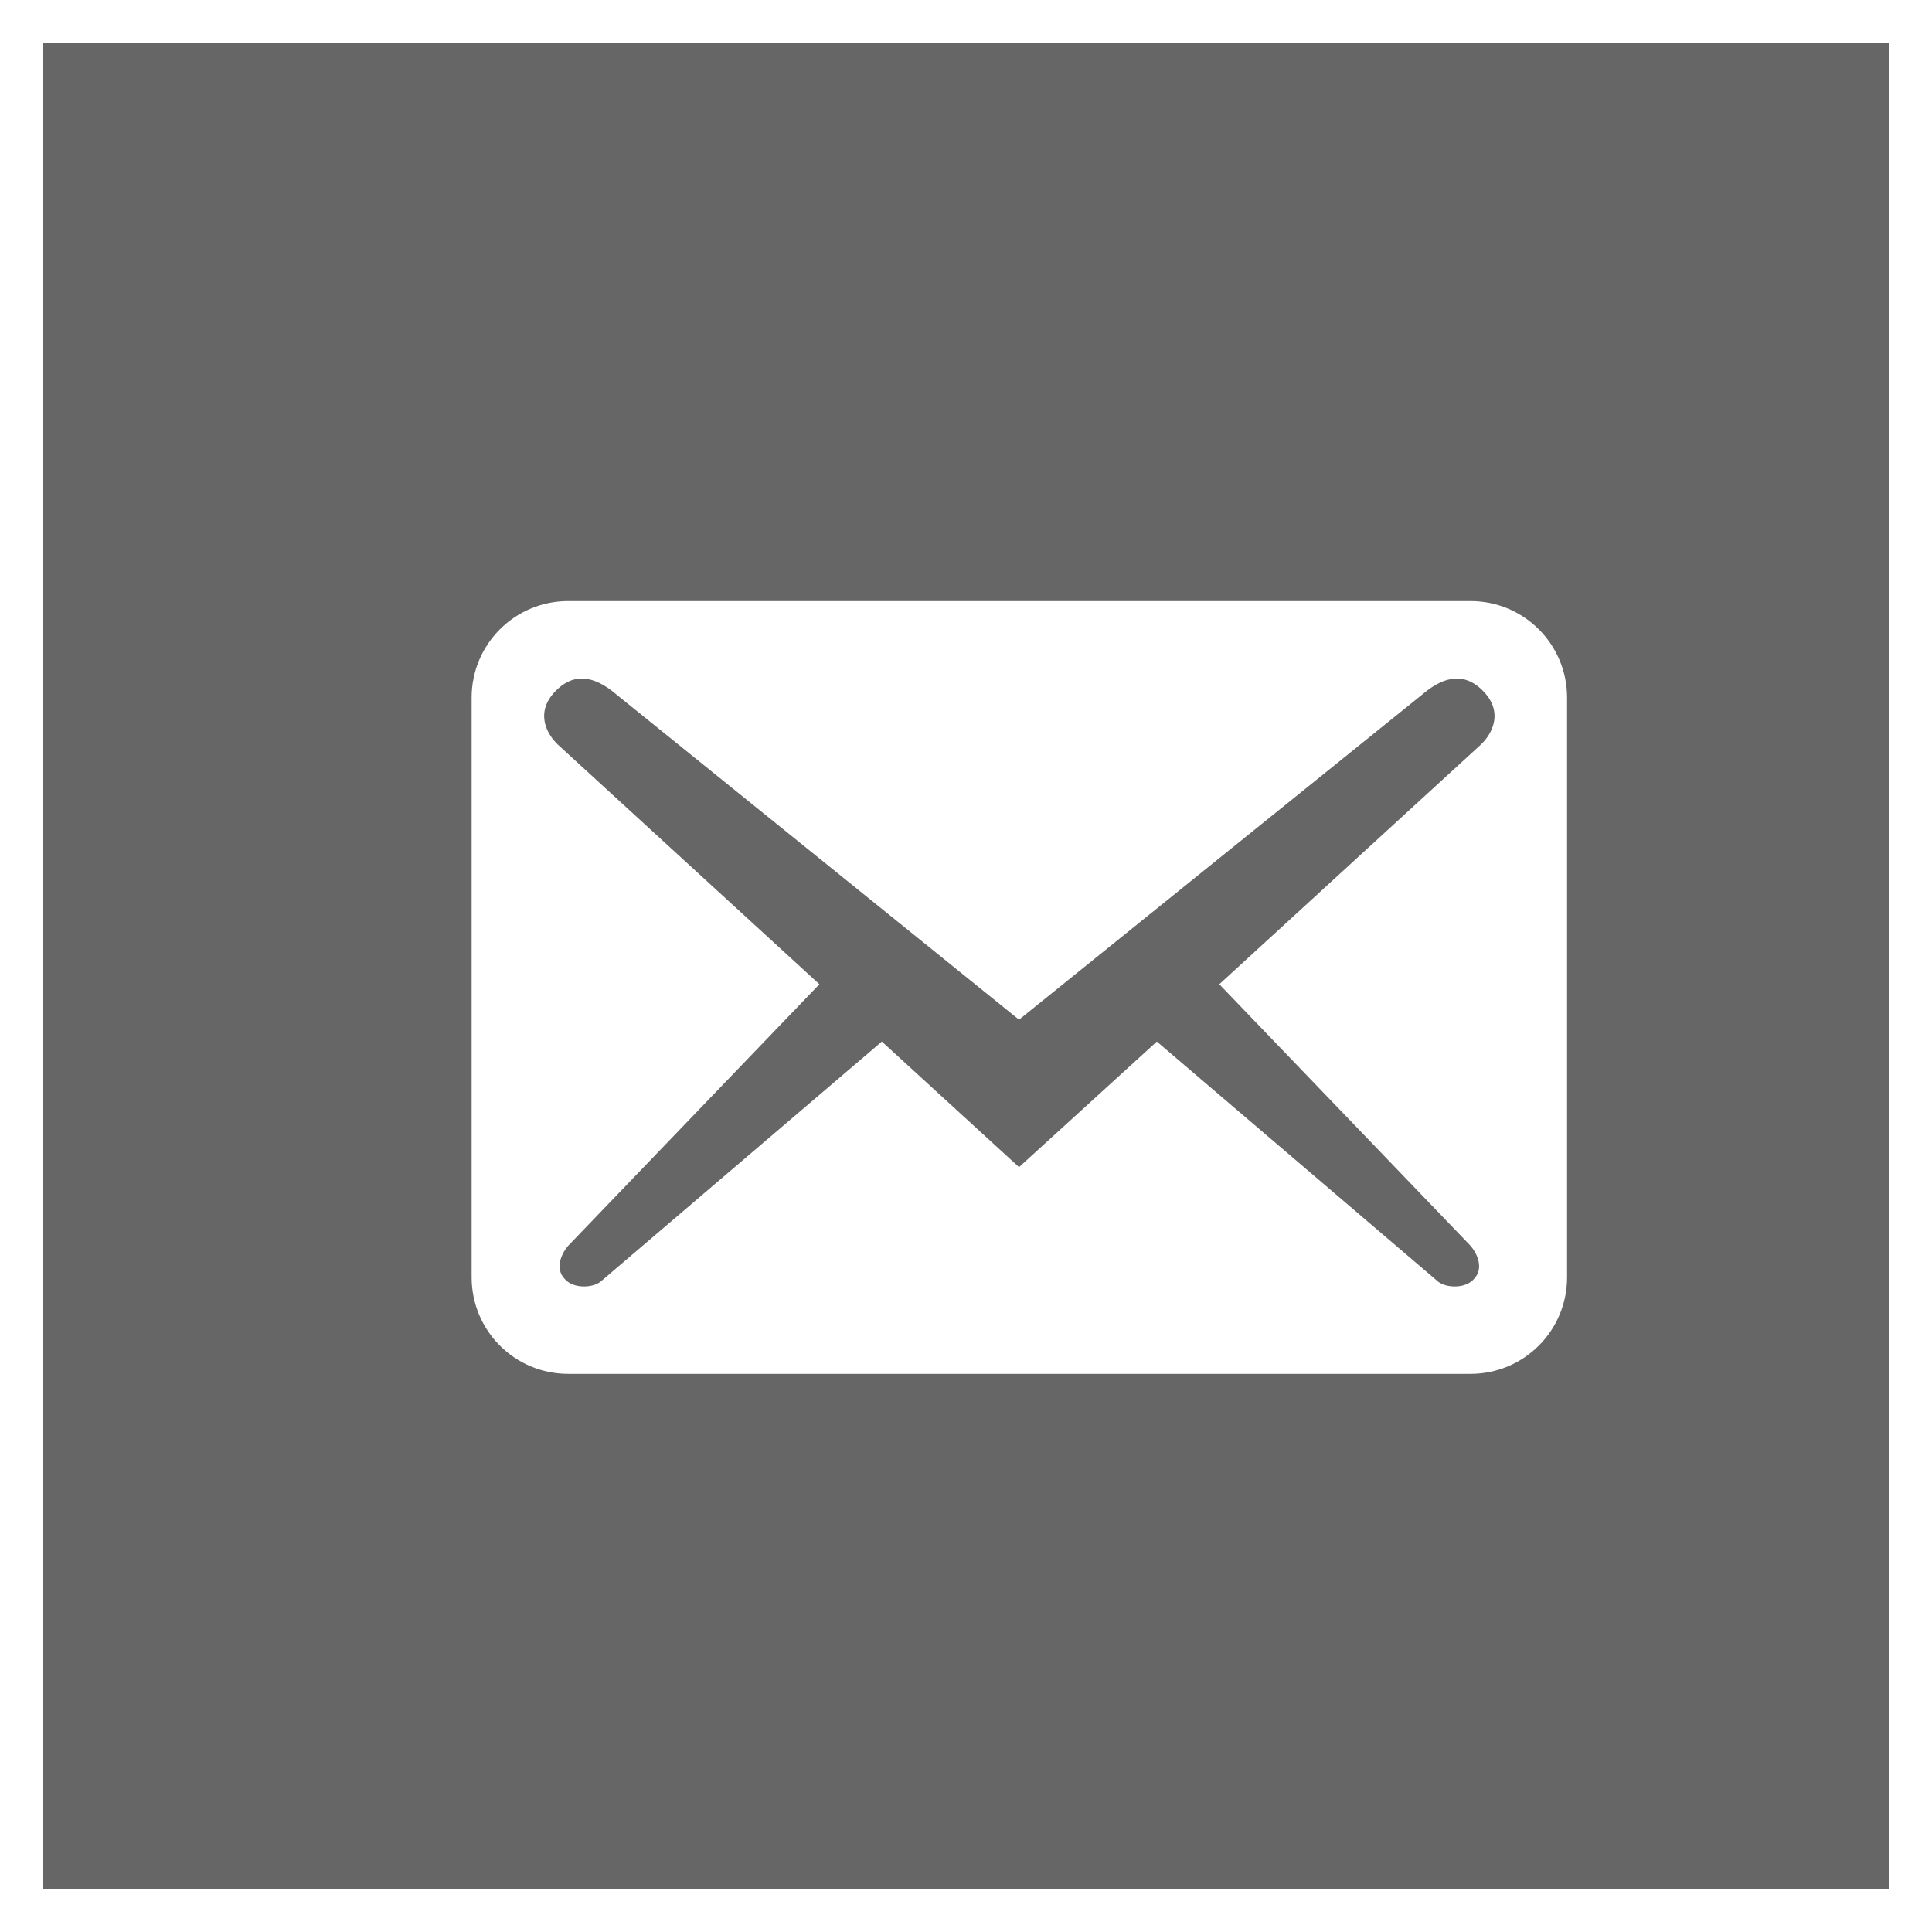 <svg width="45" height="45" viewBox="0 0 45 45" fill="none" xmlns="http://www.w3.org/2000/svg">
<rect x="0" y="0" width="45" height="45" fill="#808080" stroke="none"/>
<rect x="0.5" y="0.5" width="44" height="44" fill="black" fill-opacity="0.2" stroke="white"/>
<path d="M36.5 29.75V16.25C36.5 15.005 35.495 14 34.25 14H13.235C11.99 14 10.985 15.005 10.985 16.25V29.75C10.985 30.995 11.99 32 13.235 32H34.25C35.495 32 36.5 30.995 36.5 29.75ZM34.535 16.085C35.03 16.58 34.76 17.09 34.49 17.345L28.4 22.925L34.25 29.015C34.43 29.225 34.55 29.555 34.34 29.78C34.145 30.02 33.695 30.005 33.5 29.855L26.945 24.26L23.735 27.185L20.54 24.26L13.985 29.855C13.79 30.005 13.34 30.02 13.145 29.78C12.935 29.555 13.055 29.225 13.235 29.015L19.085 22.925L12.995 17.345C12.725 17.09 12.455 16.58 12.95 16.085C13.445 15.59 13.955 15.83 14.375 16.19L23.735 23.75L33.11 16.19C33.53 15.83 34.04 15.59 34.535 16.085Z" fill="white"/>
</svg>

